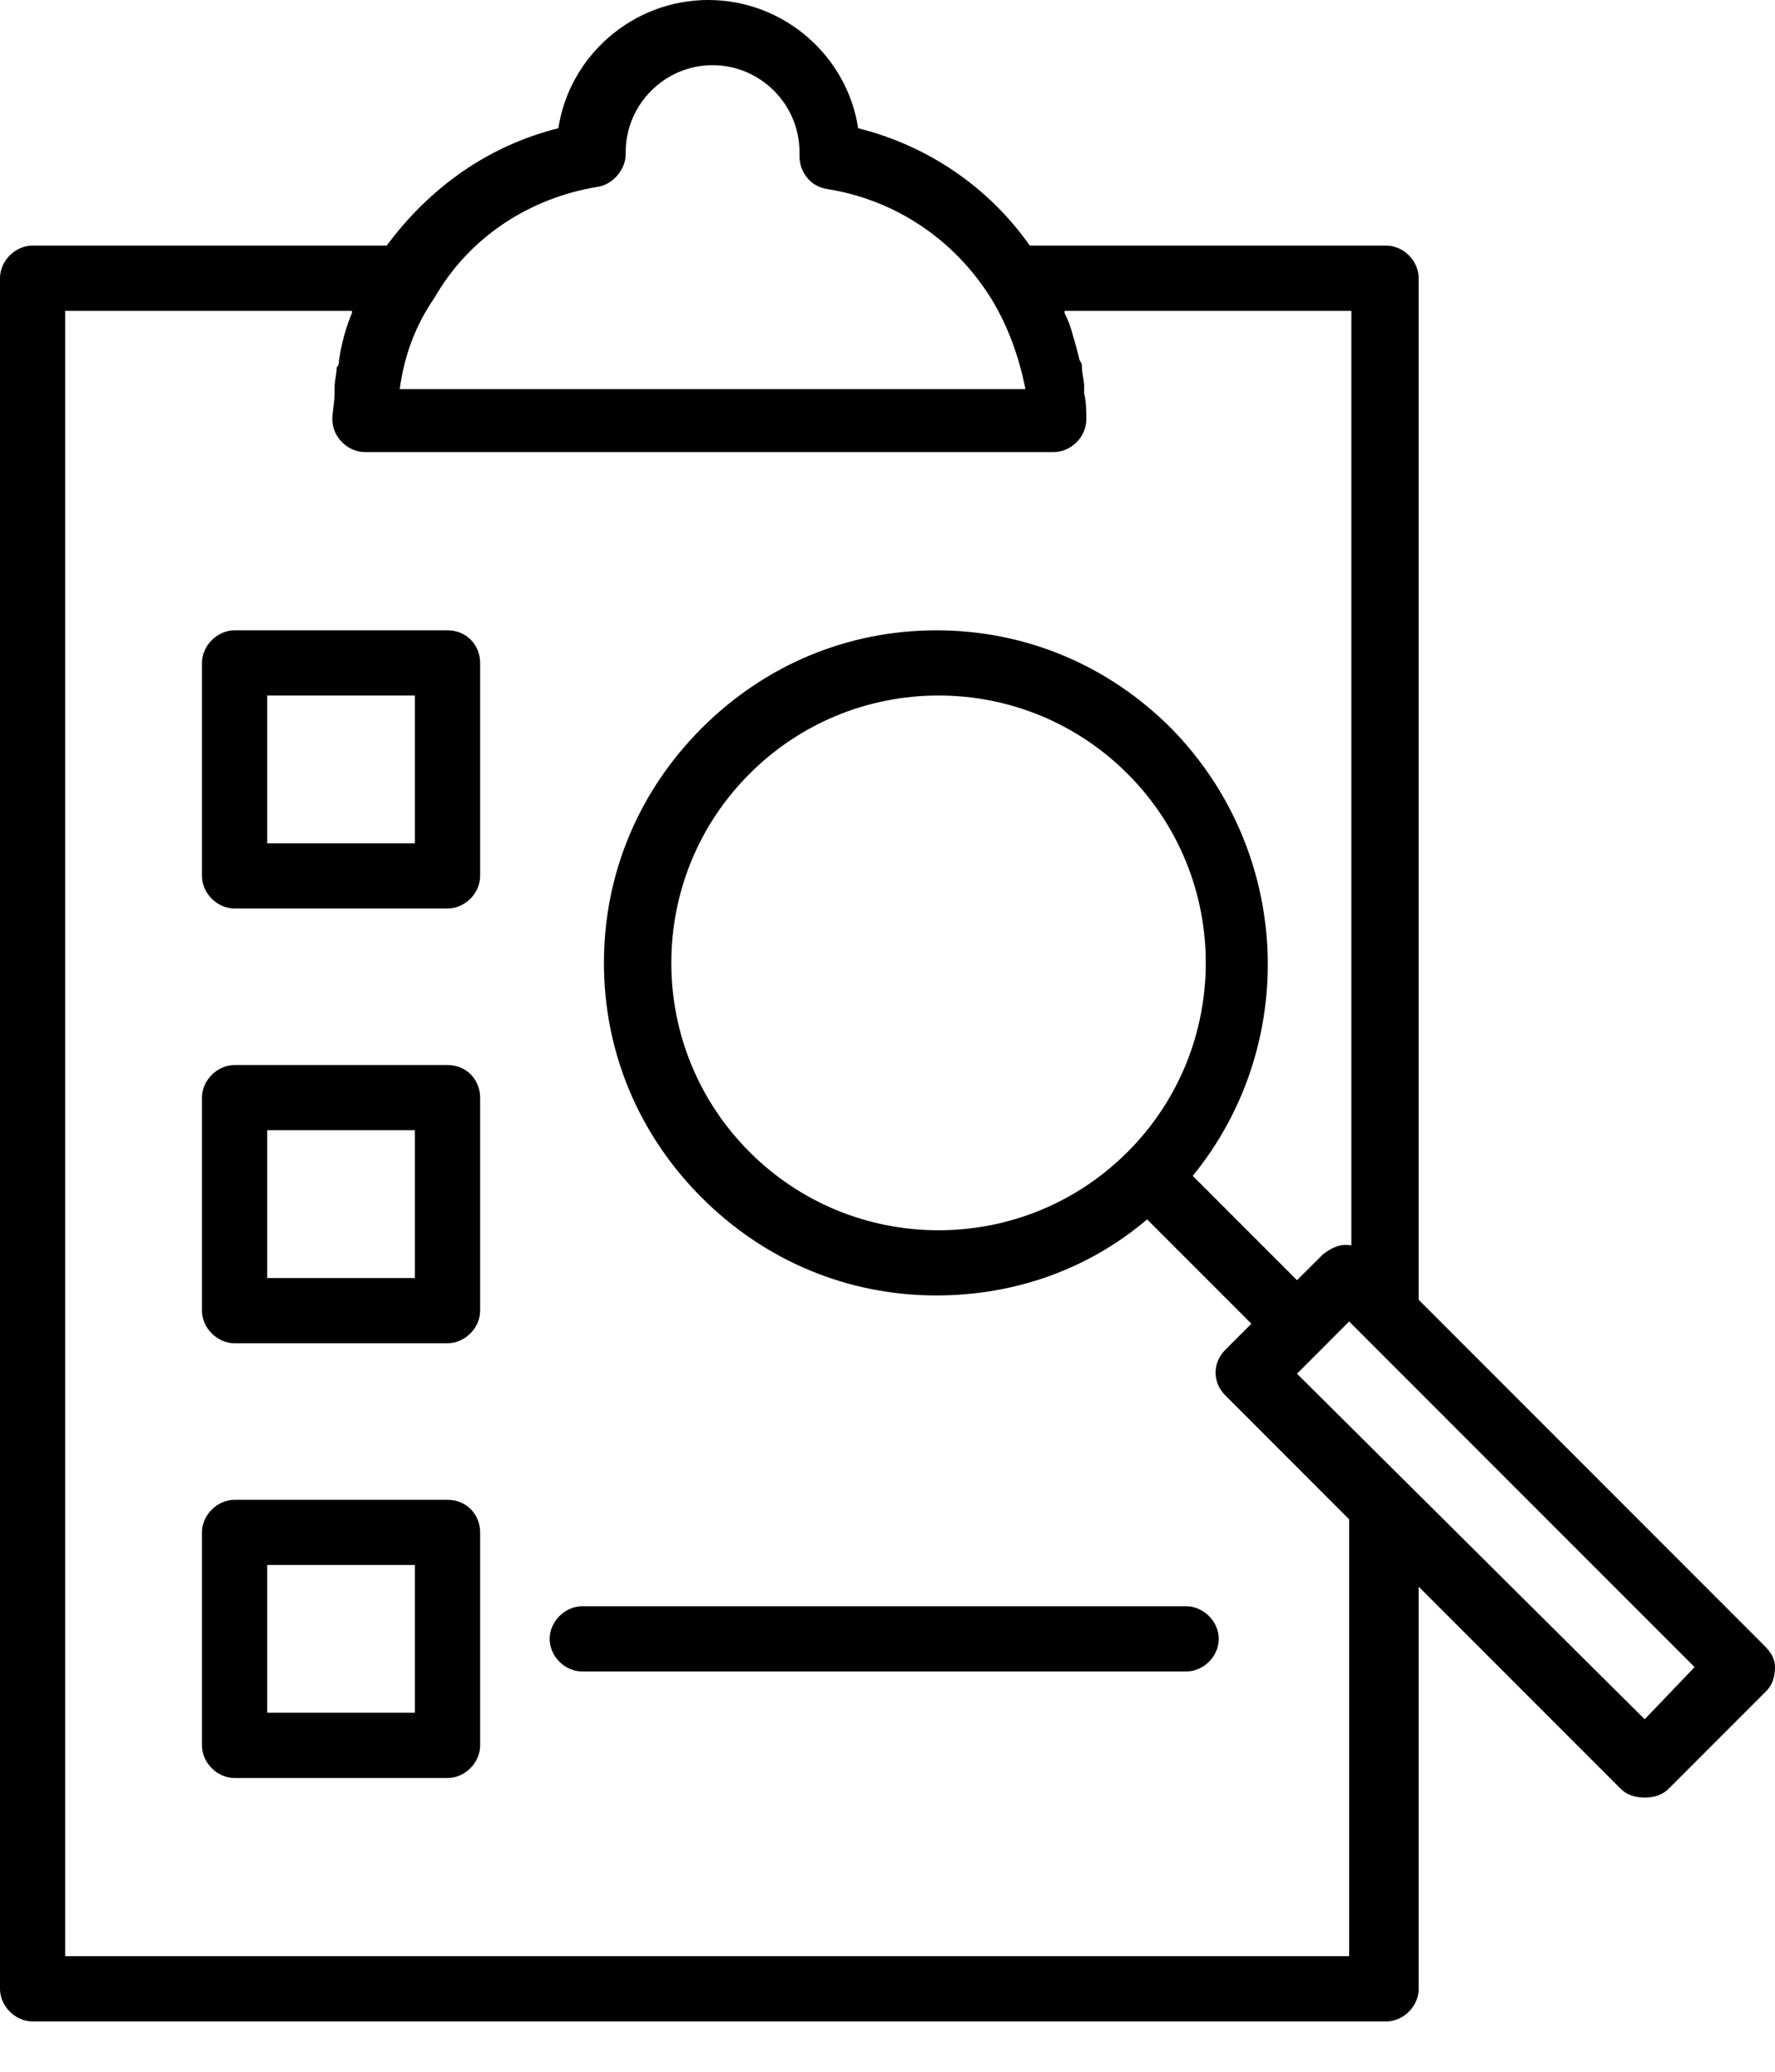 <svg width="24" height="28" viewBox="0 0 24 28" fill="none" xmlns="http://www.w3.org/2000/svg">
<path d="M16.039 21.709H7.872C7.637 21.709 7.432 21.915 7.432 22.15C7.432 22.385 7.637 22.59 7.872 22.59H16.039C16.274 22.59 16.479 22.385 16.479 22.15C16.479 21.915 16.274 21.709 16.039 21.709Z" fill="black"/>
<path d="M23.853 22.238L19.182 17.567V3.76C19.182 3.525 18.977 3.319 18.742 3.319H13.924C13.366 2.526 12.543 1.968 11.603 1.733C11.457 0.764 10.605 0 9.576 0C8.548 0 7.696 0.764 7.55 1.733C6.61 1.968 5.816 2.526 5.229 3.319H0.441C0.206 3.319 0 3.525 0 3.76V26.879C0 27.114 0.206 27.32 0.441 27.32H18.742C18.977 27.32 19.182 27.114 19.182 26.879V21.444L21.914 24.176C22.002 24.264 22.12 24.294 22.238 24.294C22.355 24.294 22.473 24.264 22.561 24.176L23.883 22.854C23.971 22.766 24 22.649 24 22.531C24 22.414 23.941 22.326 23.853 22.238ZM8.078 2.526C8.284 2.497 8.46 2.291 8.46 2.086V2.056C8.46 1.41 8.989 0.881 9.635 0.881C10.281 0.881 10.81 1.41 10.81 2.056C10.81 2.056 10.81 2.086 10.81 2.115C10.81 2.321 10.957 2.526 11.192 2.556C12.103 2.703 12.896 3.231 13.395 4.024C13.63 4.406 13.777 4.818 13.865 5.258H5.405C5.464 4.818 5.611 4.406 5.875 4.024C6.345 3.202 7.168 2.673 8.078 2.526ZM18.301 26.438H0.881V4.201H4.759V4.23C4.671 4.436 4.612 4.671 4.583 4.876C4.583 4.906 4.583 4.935 4.553 4.965C4.553 5.053 4.524 5.141 4.524 5.229C4.524 5.258 4.524 5.288 4.524 5.317C4.524 5.435 4.494 5.552 4.494 5.67C4.494 5.905 4.7 6.11 4.935 6.11H14.247C14.482 6.11 14.688 5.905 14.688 5.67C14.688 5.552 14.688 5.435 14.659 5.317C14.659 5.288 14.659 5.258 14.659 5.229C14.659 5.141 14.629 5.053 14.629 4.965C14.629 4.935 14.629 4.906 14.6 4.876C14.57 4.759 14.541 4.641 14.512 4.553C14.482 4.436 14.453 4.348 14.394 4.23V4.201H18.272V16.832C18.125 16.803 18.007 16.862 17.89 16.95L17.537 17.302L16.127 15.892C17.567 14.13 17.479 11.515 15.834 9.841C14.982 8.989 13.865 8.519 12.661 8.519C11.457 8.519 10.34 8.989 9.488 9.841C8.636 10.693 8.166 11.809 8.166 13.014C8.166 14.218 8.636 15.334 9.488 16.186C10.34 17.038 11.457 17.508 12.661 17.508C13.719 17.508 14.717 17.155 15.51 16.48L16.92 17.89L16.568 18.242C16.392 18.419 16.392 18.683 16.568 18.859L18.242 20.534V26.438H18.301ZM12.69 16.627C11.721 16.627 10.81 16.245 10.135 15.569C9.459 14.893 9.077 13.983 9.077 13.014C9.077 12.044 9.459 11.133 10.135 10.458C10.81 9.782 11.721 9.4 12.69 9.4C13.66 9.4 14.57 9.782 15.246 10.458C16.656 11.868 16.656 14.159 15.246 15.569C14.57 16.245 13.66 16.627 12.69 16.627ZM22.238 23.236L17.537 18.566L18.242 17.86L22.913 22.531L22.238 23.236Z" fill="black"/>
<path d="M6.051 20.27H3.172C2.937 20.27 2.731 20.475 2.731 20.71V23.589C2.731 23.824 2.937 24.03 3.172 24.03H6.051C6.286 24.03 6.492 23.824 6.492 23.589V20.71C6.492 20.475 6.315 20.27 6.051 20.27ZM5.61 23.148H3.613V21.151H5.61V23.148Z" fill="black"/>
<path d="M6.051 8.519H3.172C2.937 8.519 2.731 8.725 2.731 8.96V11.838C2.731 12.073 2.937 12.279 3.172 12.279H6.051C6.286 12.279 6.492 12.073 6.492 11.838V8.96C6.492 8.725 6.315 8.519 6.051 8.519ZM5.61 11.398H3.613V9.4H5.61V11.398Z" fill="black"/>
<path d="M6.051 14.394H3.172C2.937 14.394 2.731 14.6 2.731 14.835V17.713C2.731 17.948 2.937 18.154 3.172 18.154H6.051C6.286 18.154 6.492 17.948 6.492 17.713V14.835C6.492 14.6 6.315 14.394 6.051 14.394ZM5.61 17.273H3.613V15.275H5.61V17.273Z" fill="black"/>
</svg>
